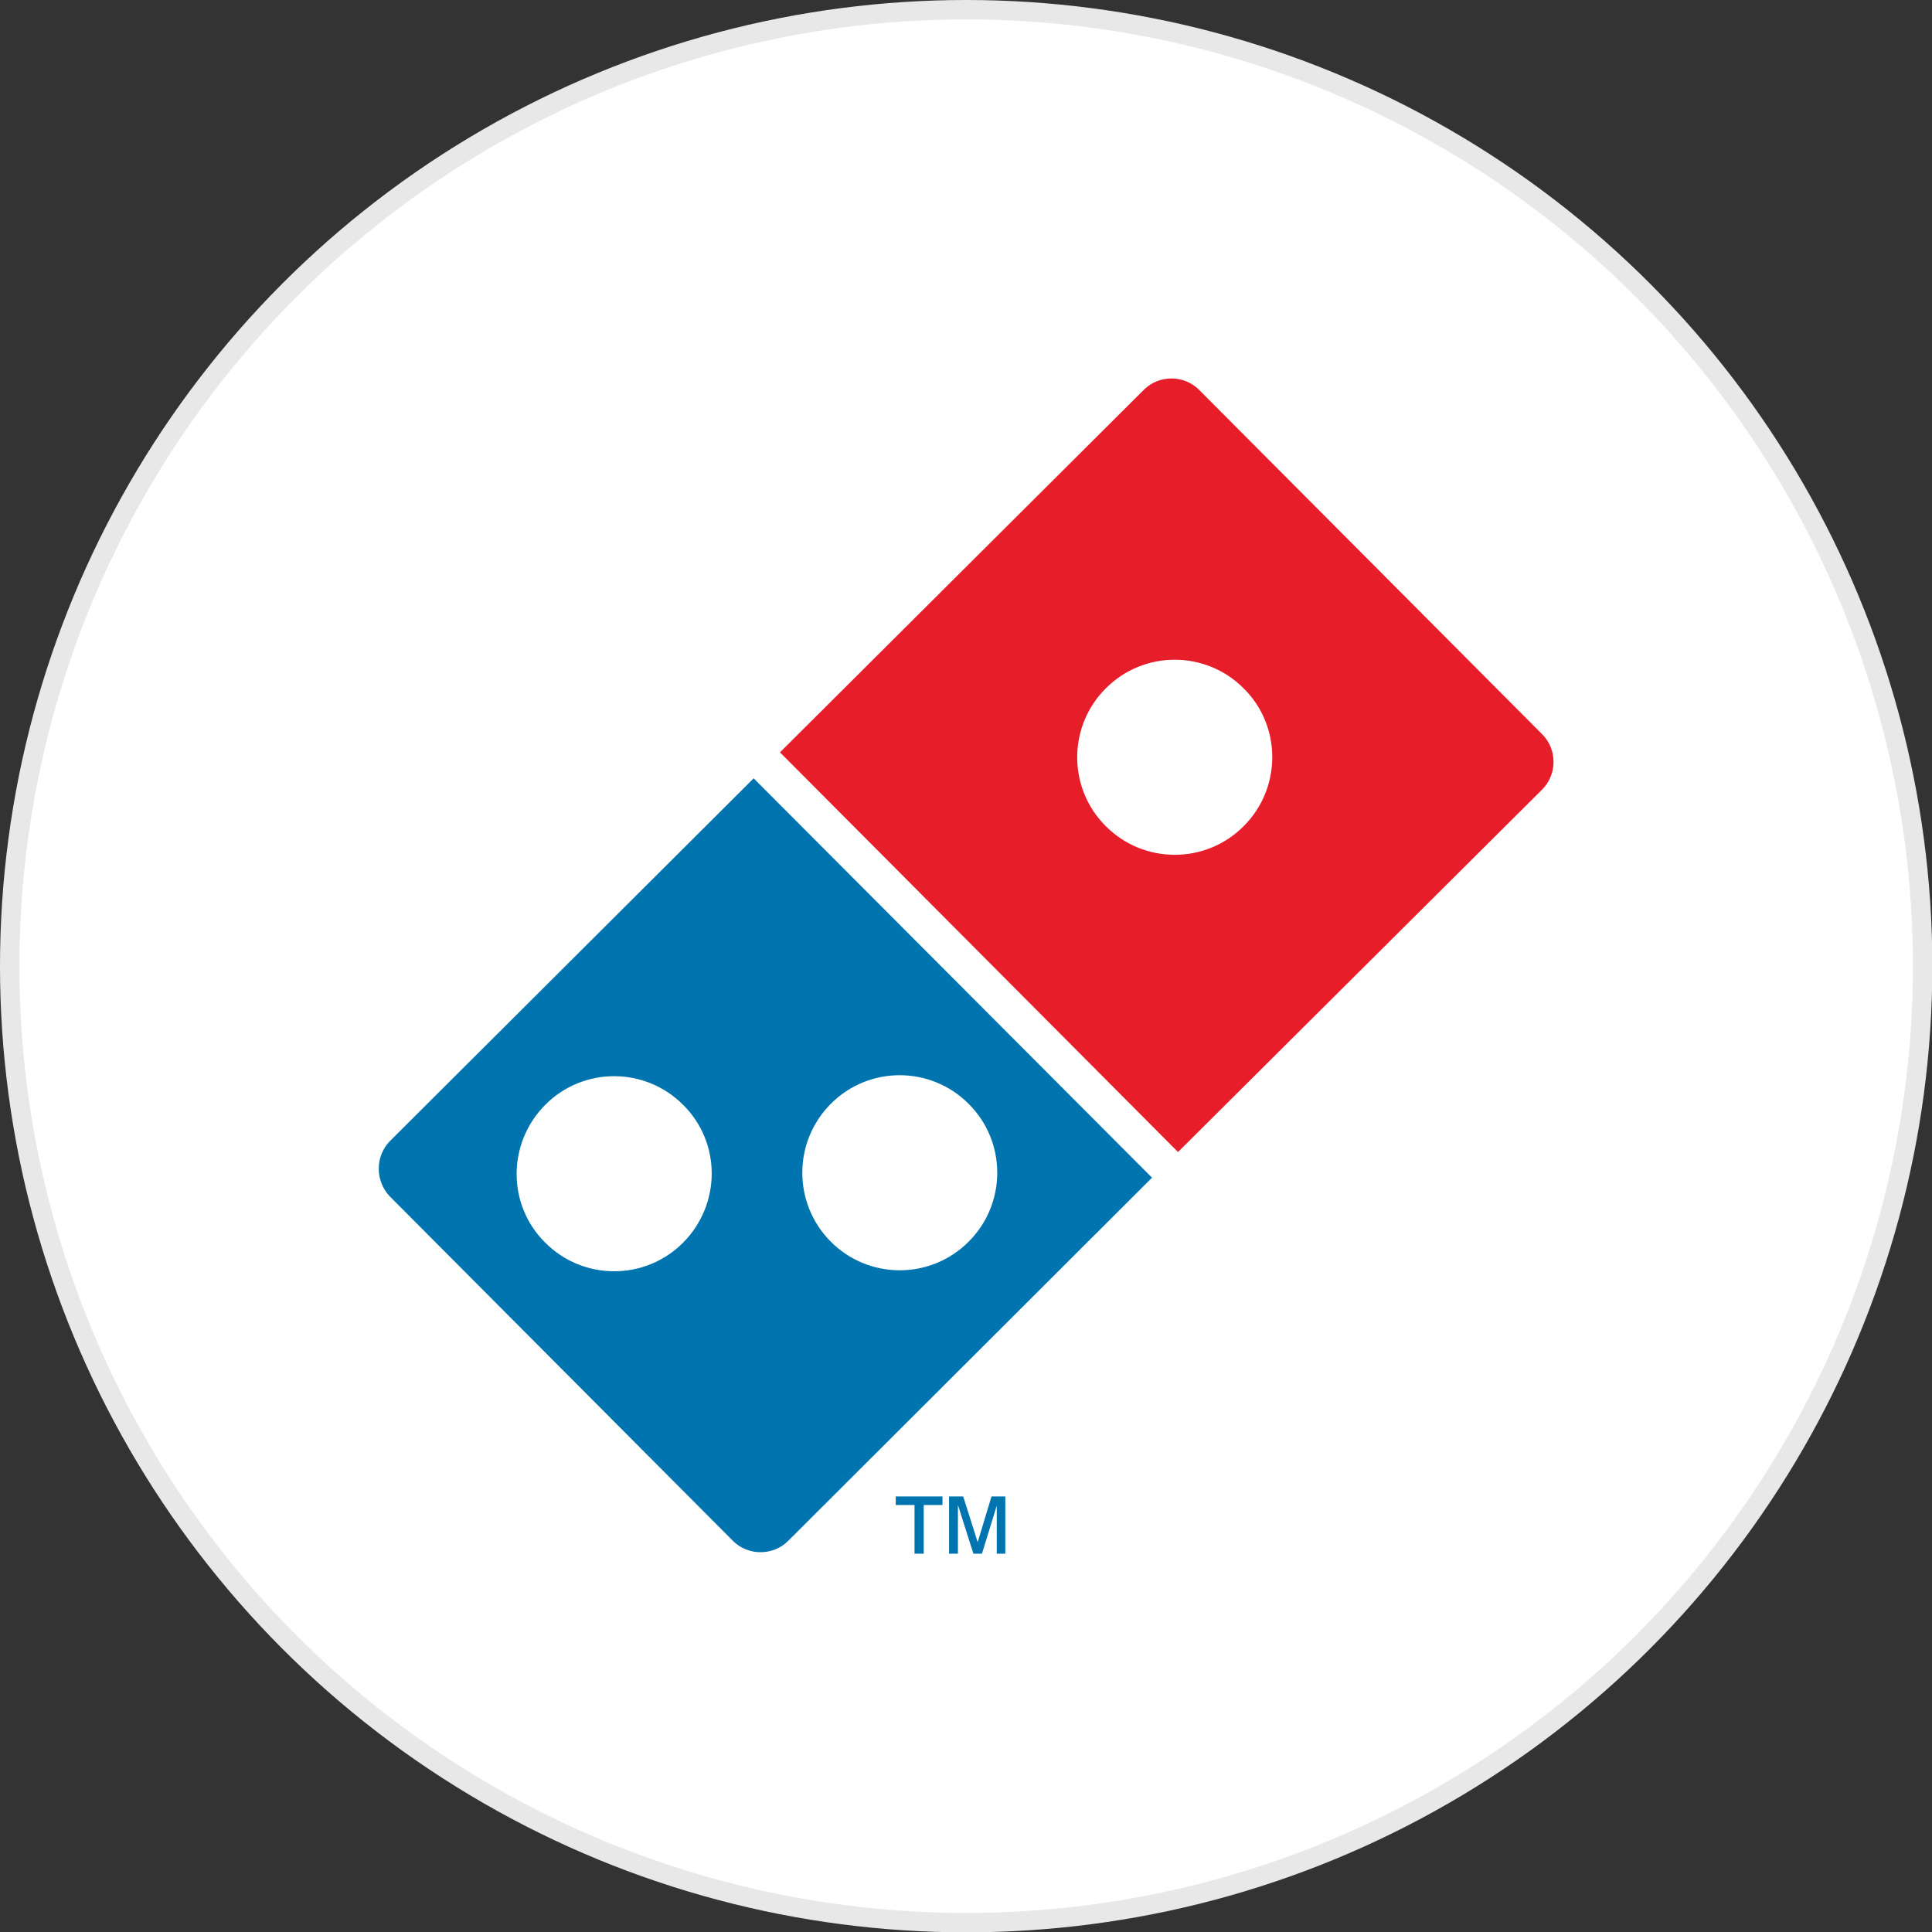 <?xml version="1.0" encoding="utf-8"?>
<svg version="1.1" id="Layer_1" xmlns="http://www.w3.org/2000/svg" xmlns:xlink="http://www.w3.org/1999/xlink" x="0px" y="0px"
	width="100px" height="100px" viewBox="0 0 587.3 587.3" style="enable-background:new 0 0 587.3 587.3;" xml:space="preserve">
<rect x="0" y="0" width="587.3" height="587.3" fill="#333333" stroke="none"/>
<g>
	<g>
		<circle style="fill:#E8E8E8;" cx="293.7" cy="293.7" r="293.7"/>
		<circle style="fill:#FFFFFF;" cx="293.7" cy="293.7" r="287.8"/>
	</g>
	<g>
		<g>
			<path style="fill:#E71E29;" d="M468.8,223.2L364.5,118.5c-4.6-4.6-12.2-4.6-16.8,0L237.1,228.7l121,121.5L468.8,240
				C473.4,235.4,473.4,227.8,468.8,223.2z M378,251.2c-11.6,11.6-30.4,11.5-41.9-0.1c-11.6-11.6-11.5-30.4,0.1-41.9
				c11.6-11.6,30.4-11.5,41.9,0.1C389.7,220.8,389.6,239.7,378,251.2z"/>
			<path style="fill:#0074AE;" d="M229.1,236.6L118.6,346.8c-4.6,4.6-4.6,12.2-0.1,16.9l104.3,104.7c4.6,4.6,12.2,4.6,16.8,0
				L350.2,358L229.1,236.6z M207.6,377.8c-11.6,11.6-30.4,11.5-41.9-0.1c-11.6-11.5-11.5-30.3,0.1-41.9
				c11.6-11.6,30.4-11.5,41.9,0.1C219.3,347.4,219.2,366.2,207.6,377.8z M252.5,377.4c-11.5-11.6-11.5-30.3,0.1-41.9
				c11.6-11.6,30.4-11.5,41.9,0.1c11.6,11.6,11.5,30.4-0.1,41.9C282.8,389.1,264,389,252.5,377.4z"/>
		</g>
		<path style="fill:#0074AE;" d="M278,472.3v-14.8h-5.7v-2.6h14.2v2.6h-5.7v14.8H278z M288.5,472.3v-17.4h4.3l4.4,13.9l4.2-13.9h4.2
			v17.4H303v-14.6l-4.5,14.6h-2.6l-4.7-14.8v14.8H288.5"/>
	</g>
</g>
</svg>
